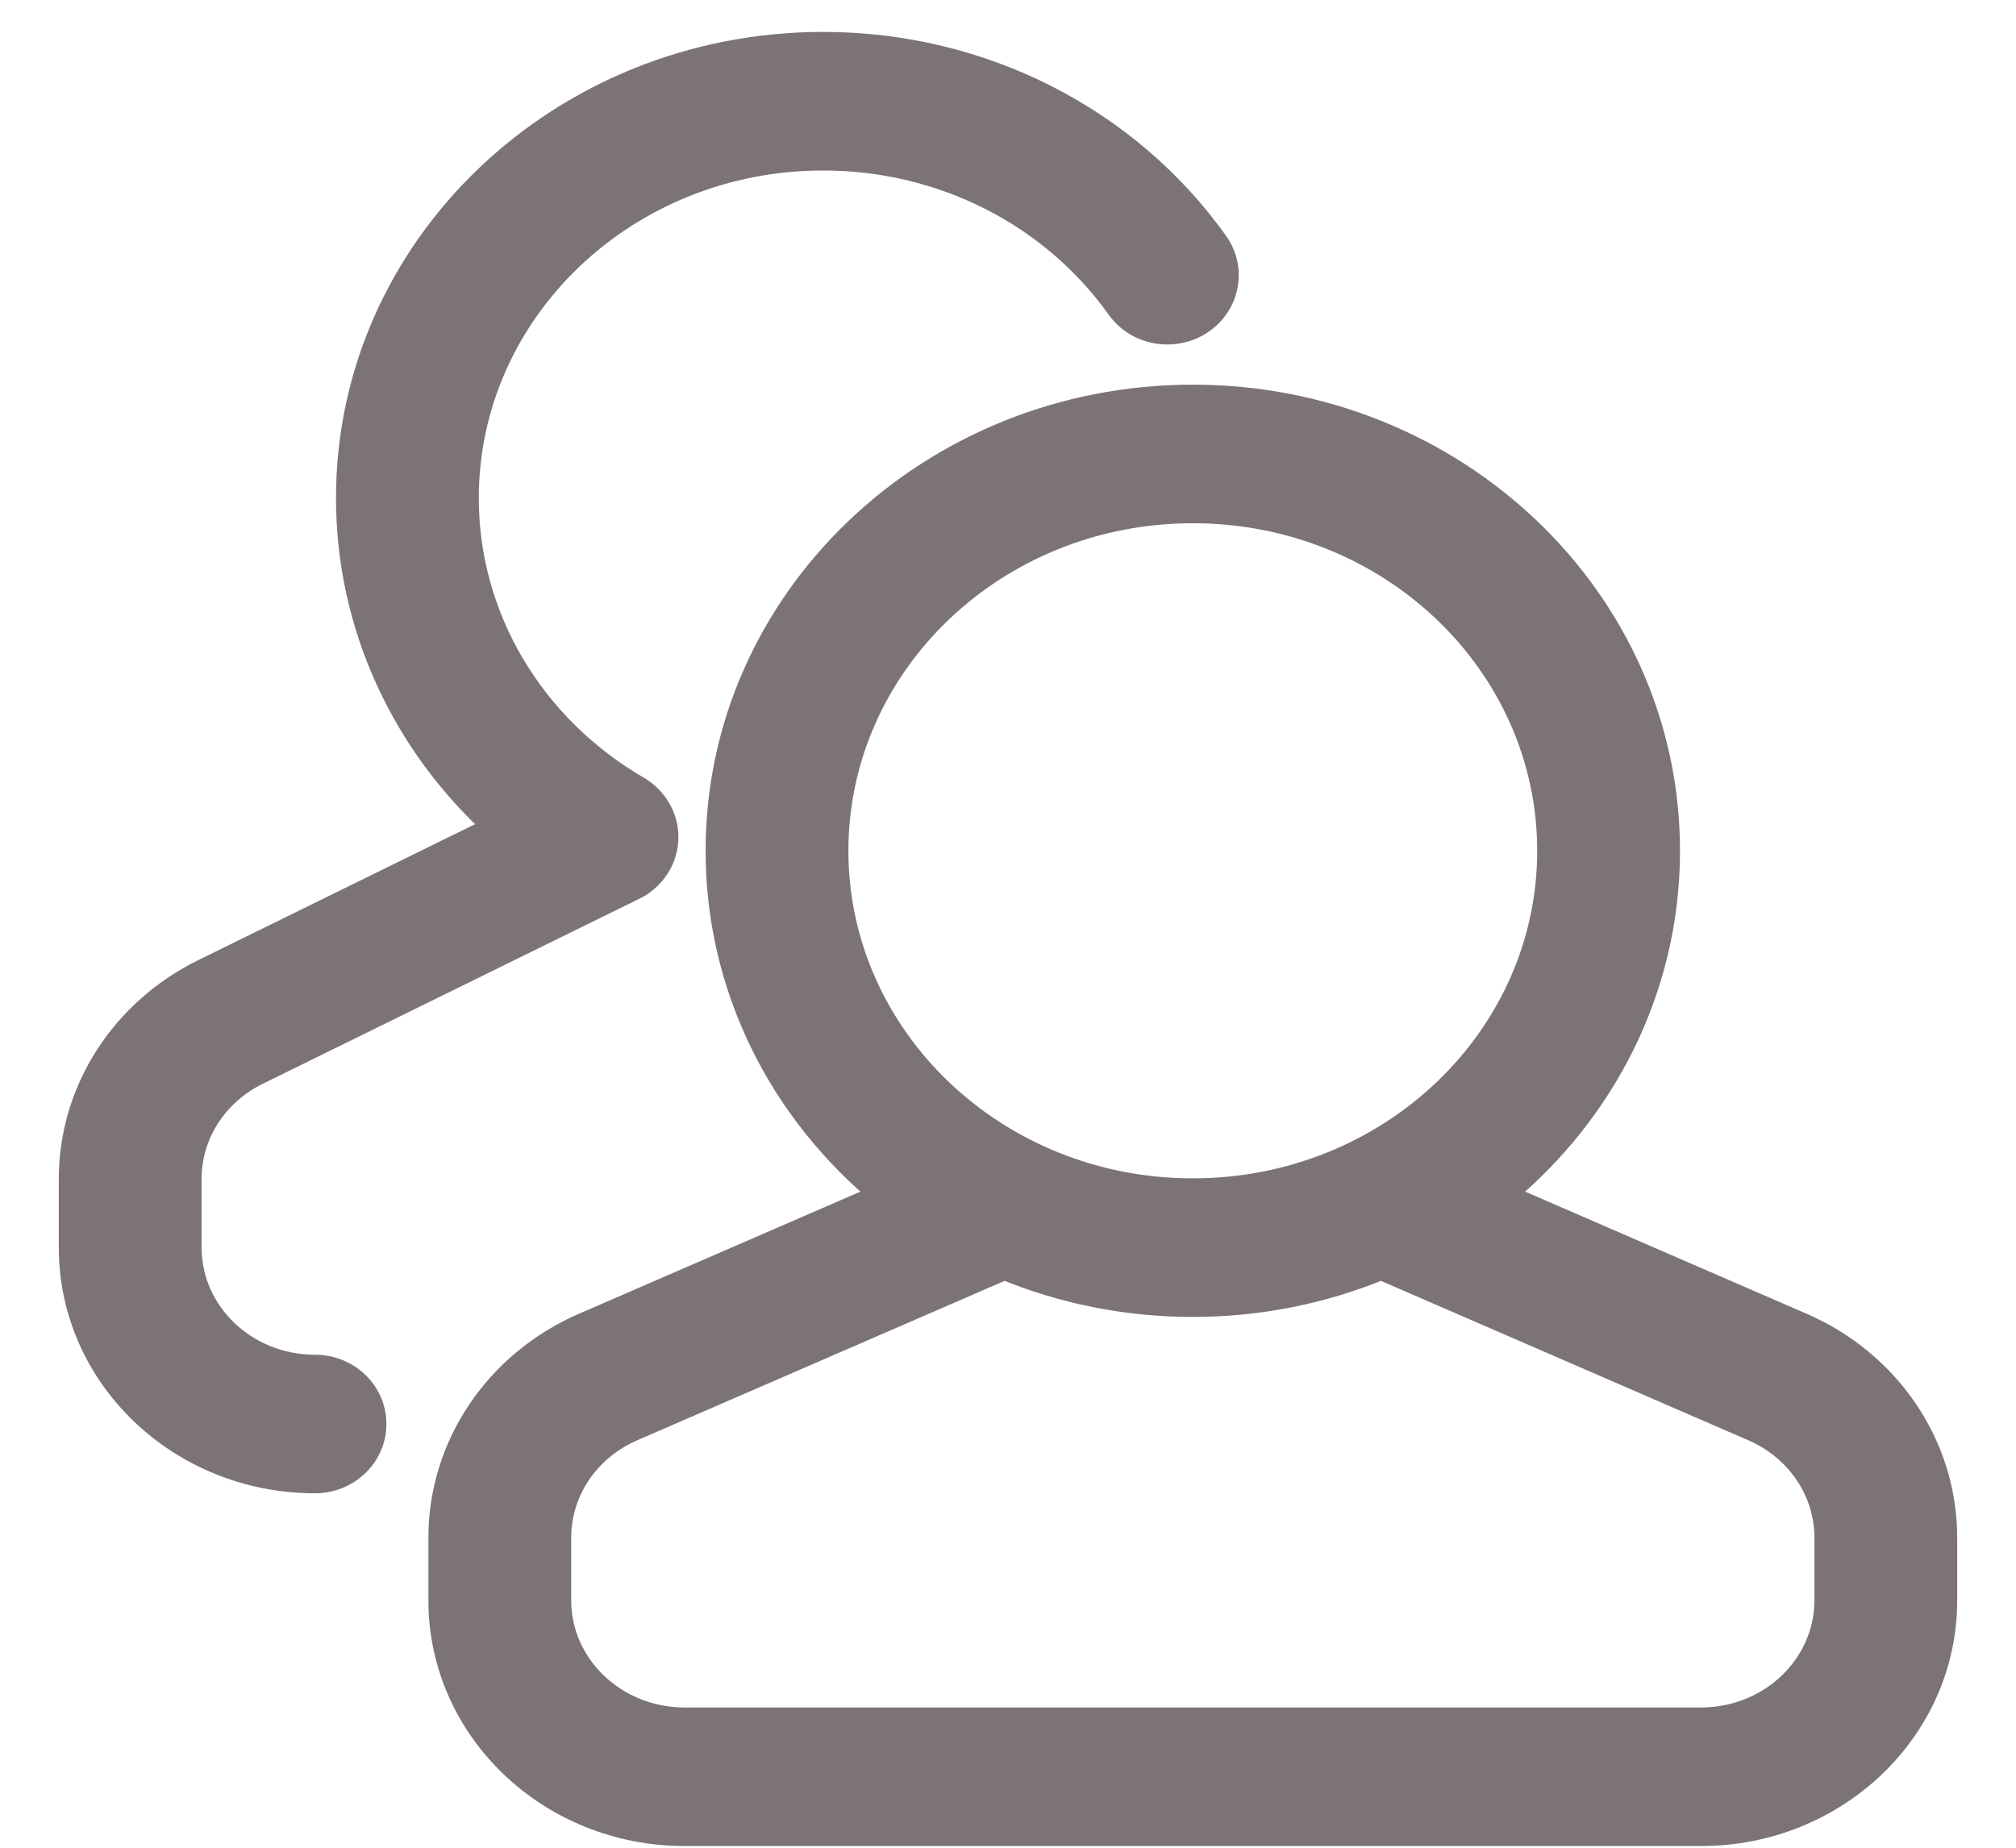 <svg width="24" height="22" viewBox="0 0 24 22" fill="none" xmlns="http://www.w3.org/2000/svg">
<path class="kiwi" d="M3.061 12.77L7.519 10.579C7.639 10.526 7.746 10.439 7.822 10.32C8.028 9.998 7.918 9.581 7.588 9.389C6.33 8.656 5.55 7.356 5.55 5.93C5.55 3.699 7.446 1.88 9.8 1.88C11.229 1.88 12.534 2.556 13.32 3.659C13.538 3.966 13.971 4.042 14.288 3.837C14.608 3.629 14.696 3.206 14.474 2.895C13.428 1.426 11.692 0.53 9.8 0.53C6.686 0.53 4.15 2.941 4.15 5.93C4.15 7.445 4.809 8.851 5.916 9.852L2.425 11.567C1.461 12.041 0.85 12.992 0.85 14.036V14.855C0.85 16.394 2.155 17.63 3.75 17.63C4.13 17.63 4.45 17.334 4.45 16.955C4.45 16.575 4.13 16.28 3.75 16.28C2.915 16.28 2.25 15.635 2.25 14.855V14.036C2.25 13.506 2.56 13.016 3.061 12.77ZM7.527 17.011L11.958 15.088C12.646 15.372 13.404 15.53 14.2 15.53C14.996 15.53 15.754 15.372 16.442 15.088L20.873 17.011C21.41 17.244 21.75 17.752 21.75 18.307V19.055C21.75 19.835 21.085 20.48 20.25 20.48H8.15C7.315 20.48 6.65 19.835 6.65 19.055V18.307C6.65 17.752 6.99 17.244 7.527 17.011ZM8.55 10.13C8.55 11.772 9.317 13.241 10.523 14.23L6.952 15.78C5.919 16.228 5.25 17.215 5.25 18.307V19.055C5.25 20.594 6.555 21.83 8.15 21.83H20.25C21.845 21.83 23.15 20.594 23.15 19.055V18.307C23.15 17.215 22.481 16.228 21.448 15.78L17.877 14.23C19.083 13.241 19.85 11.772 19.85 10.13C19.85 7.141 17.314 4.73 14.2 4.73C11.086 4.73 8.55 7.141 8.55 10.13ZM18.45 10.13C18.45 12.36 16.554 14.18 14.2 14.18C11.846 14.18 9.95 12.36 9.95 10.13C9.95 7.899 11.846 6.08 14.2 6.08C16.554 6.08 18.45 7.899 18.45 10.13Z" fill="#7C7474" stroke="#7C7474" stroke-width="0.3"/>
</svg>
